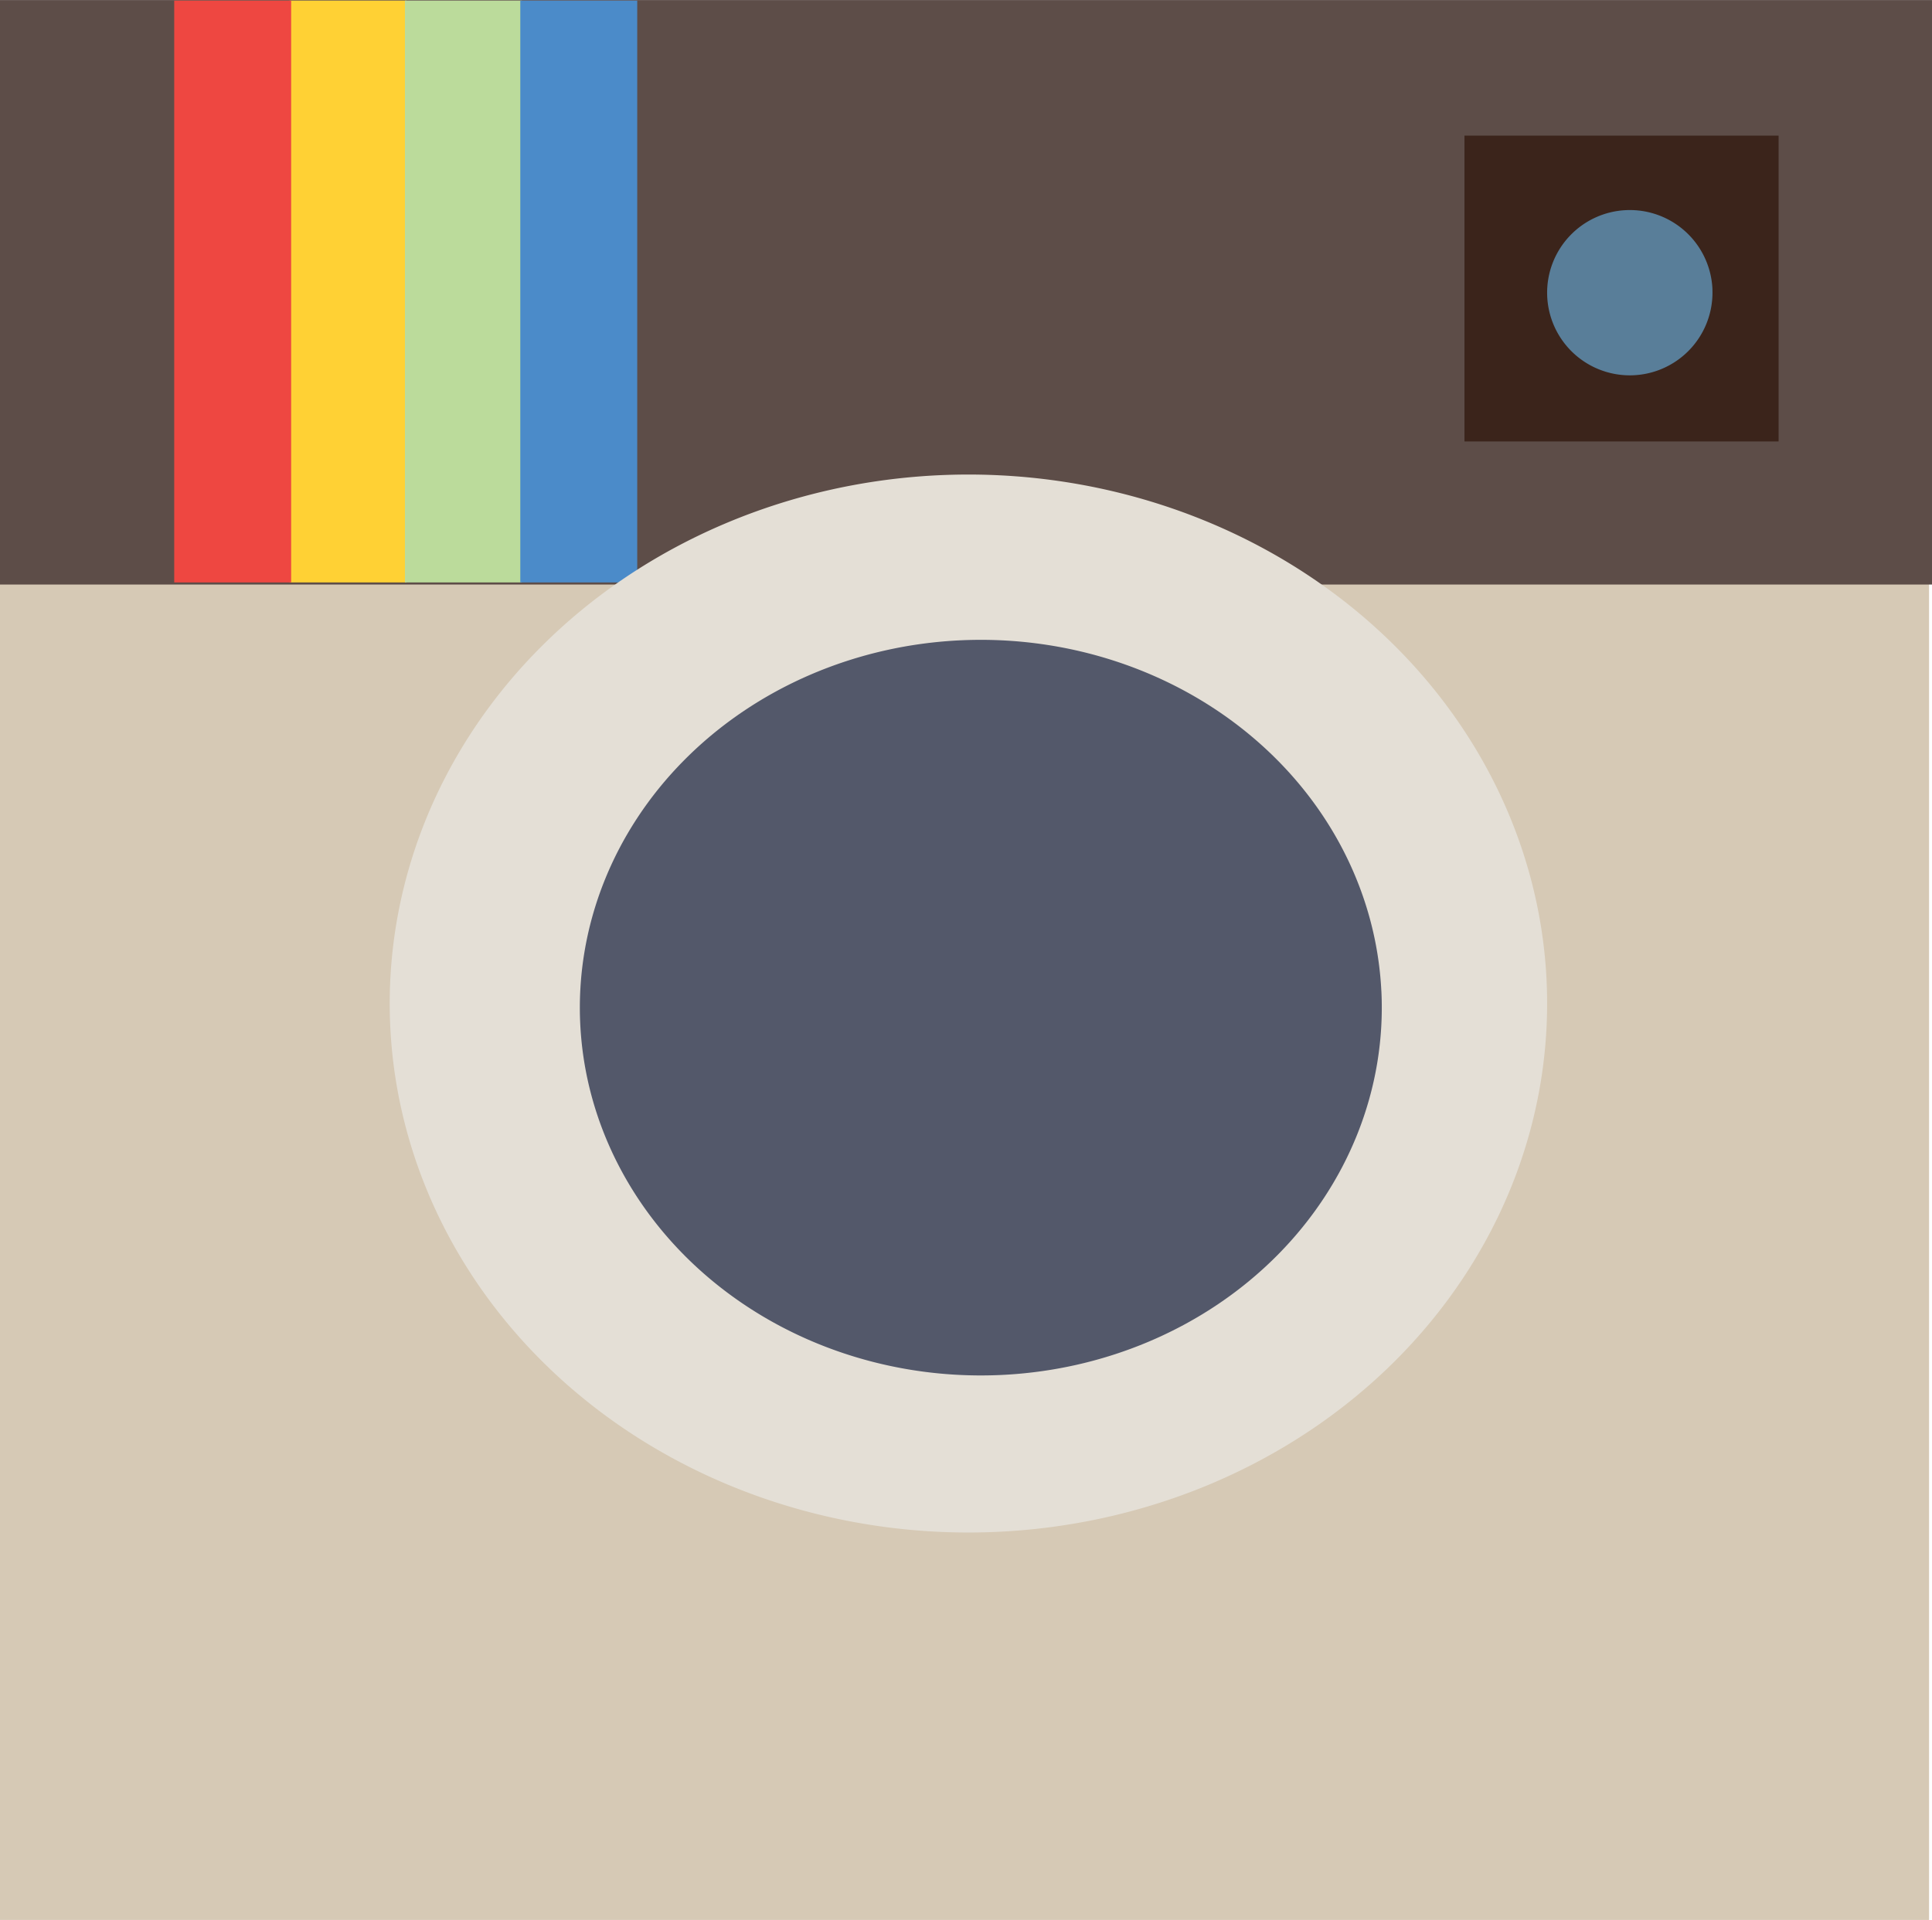 <?xml version="1.0" encoding="UTF-8" standalone="no"?>
<!-- Created with Inkscape (http://www.inkscape.org/) -->

<svg
   xmlns:dc="http://purl.org/dc/elements/1.1/"
   xmlns:cc="http://creativecommons.org/ns#"
   xmlns:rdf="http://www.w3.org/1999/02/22-rdf-syntax-ns#"
   xmlns:svg="http://www.w3.org/2000/svg"
   xmlns="http://www.w3.org/2000/svg"
   xmlns:sodipodi="http://sodipodi.sourceforge.net/DTD/sodipodi-0.dtd"
   xmlns:inkscape="http://www.inkscape.org/namespaces/inkscape"
   width="8.328mm"
   height="8.278mm"
   viewBox="0 0 29.509 29.33"
   id="svg2"
   version="1.1"
   inkscape:version="0.91 r13725"
   sodipodi:docname="insta.svg"
   inkscape:export-filename="C:\Users\Khanh\Documents\GitHub\khanhdang.github.io\files\insta.png"
   inkscape:export-xdpi="171.89999"
   inkscape:export-ydpi="171.89999">
  <defs
     id="defs4" />
  <sodipodi:namedview
     id="base"
     pagecolor="#ffffff"
     bordercolor="#666666"
     borderopacity="1.0"
     inkscape:pageopacity="0.0"
     inkscape:pageshadow="2"
     inkscape:zoom="22.4"
     inkscape:cx="-0.93018084"
     inkscape:cy="18.600674"
     inkscape:document-units="px"
     inkscape:current-layer="layer1"
     showgrid="false"
     inkscape:window-width="1920"
     inkscape:window-height="1017"
     inkscape:window-x="1592"
     inkscape:window-y="-8"
     inkscape:window-maximized="1"
     fit-margin-top="0"
     fit-margin-left="0"
     fit-margin-right="0"
     fit-margin-bottom="0" />
  <g
     inkscape:label="Layer 1"
     inkscape:groupmode="layer"
     id="layer1"
     transform="translate(-307.321,-752.675)">
    <rect
       style="opacity:1;fill:#d6c9b5;fill-opacity:1;stroke:none;stroke-width:3.53;stroke-linecap:round;stroke-linejoin:round;stroke-miterlimit:4;stroke-dasharray:none;stroke-opacity:0.651"
       id="rect4169"
       width="29.464"
       height="29.286"
       x="307.321"
       y="752.719" />
    <rect
       style="opacity:1;fill:#5d4d48;fill-opacity:1;stroke:none;stroke-width:3.53;stroke-linecap:round;stroke-linejoin:round;stroke-miterlimit:4;stroke-dasharray:none;stroke-opacity:0.651"
       id="rect4171"
       width="29.509"
       height="8.929"
       x="307.321"
       y="752.675" />
    <rect
       style="opacity:1;fill:#ffd134;fill-opacity:1;stroke:none;stroke-width:3.53;stroke-linecap:round;stroke-linejoin:round;stroke-miterlimit:4;stroke-dasharray:none;stroke-opacity:0.651"
       id="rect4173"
       width="1.786"
       height="8.889"
       x="311.744"
       y="752.683" />
    <rect
       style="opacity:1;fill:#ee4741;fill-opacity:1;stroke:none;stroke-width:3.53;stroke-linecap:round;stroke-linejoin:round;stroke-miterlimit:4;stroke-dasharray:none;stroke-opacity:0.651"
       id="rect4173-3"
       width="1.786"
       height="8.889"
       x="309.982"
       y="752.683" />
    <rect
       style="opacity:1;fill:#bbdb9b;fill-opacity:1;stroke:none;stroke-width:3.53;stroke-linecap:round;stroke-linejoin:round;stroke-miterlimit:4;stroke-dasharray:none;stroke-opacity:0.651"
       id="rect4173-3-6"
       width="1.786"
       height="8.889"
       x="313.506"
       y="752.683" />
    <rect
       style="opacity:1;fill:#4b8bc9;fill-opacity:1;stroke:none;stroke-width:3.53;stroke-linecap:round;stroke-linejoin:round;stroke-miterlimit:4;stroke-dasharray:none;stroke-opacity:0.651"
       id="rect4173-3-6-7"
       width="1.786"
       height="8.889"
       x="315.268"
       y="752.683" />
    <rect
       style="opacity:1;fill:#3b241b;fill-opacity:1;stroke:none;stroke-width:3.53;stroke-linecap:round;stroke-linejoin:round;stroke-miterlimit:4;stroke-dasharray:none;stroke-opacity:0.651"
       id="rect4222"
       width="4.798"
       height="4.672"
       x="329.689"
       y="754.746" />
    <path
       style="opacity:1;fill:#597e99;fill-opacity:1;stroke:none;stroke-width:3.53;stroke-linecap:round;stroke-linejoin:round;stroke-miterlimit:4;stroke-dasharray:none;stroke-opacity:0.651"
       id="path4228"
       sodipodi:type="arc"
       sodipodi:cx="332.2139"
       sodipodi:cy="757.14514"
       sodipodi:rx="1.2626907"
       sodipodi:ry="1.2626907"
       sodipodi:start="0"
       sodipodi:end="6.2319864"
       sodipodi:open="true"
       d="m 333.477,757.145 a 1.263,1.263 0 0 1 -1.247,1.263 1.263,1.263 0 0 1 -1.278,-1.23 1.263,1.263 0 0 1 1.214,-1.294 1.263,1.263 0 0 1 1.31,1.197" />
    <path
       style="opacity:1;fill:#e4dfd6;fill-opacity:1;stroke:none;stroke-width:3.53;stroke-linecap:round;stroke-linejoin:round;stroke-miterlimit:4;stroke-dasharray:none;stroke-opacity:0.651"
       id="path4236"
       sodipodi:type="arc"
       sodipodi:cx="322.1124"
       sodipodi:cy="768.00427"
       sodipodi:rx="8.8388348"
       sodipodi:ry="8.0812206"
       sodipodi:start="6.2421194"
       sodipodi:end="6.2362709"
       d="m 330.944,767.673 a 8.839,8.081 0 0 1 -8.456,8.406 8.839,8.081 0 0 1 -9.206,-7.719 8.839,8.081 0 0 1 8.429,-8.428 8.839,8.081 0 0 1 9.231,7.694"
       sodipodi:open="true" />
    <path
       style="opacity:1;fill:#53586a;fill-opacity:1;stroke:none;stroke-width:3.53;stroke-linecap:round;stroke-linejoin:round;stroke-miterlimit:4;stroke-dasharray:none;stroke-opacity:0.651"
       id="path4238"
       sodipodi:type="arc"
       sodipodi:cx="322.30179"
       sodipodi:cy="768.06732"
       sodipodi:rx="6.1240497"
       sodipodi:ry="5.6189733"
       sodipodi:start="6.2380393"
       sodipodi:end="6.2362709"
       d="m 328.42,767.814 a 6.124,5.619 0 0 1 -5.839,5.867 6.124,5.619 0 0 1 -6.397,-5.355 6.124,5.619 0 0 1 5.833,-5.871 6.124,5.619 0 0 1 6.402,5.349"
       sodipodi:open="true" />
  </g>
</svg>
